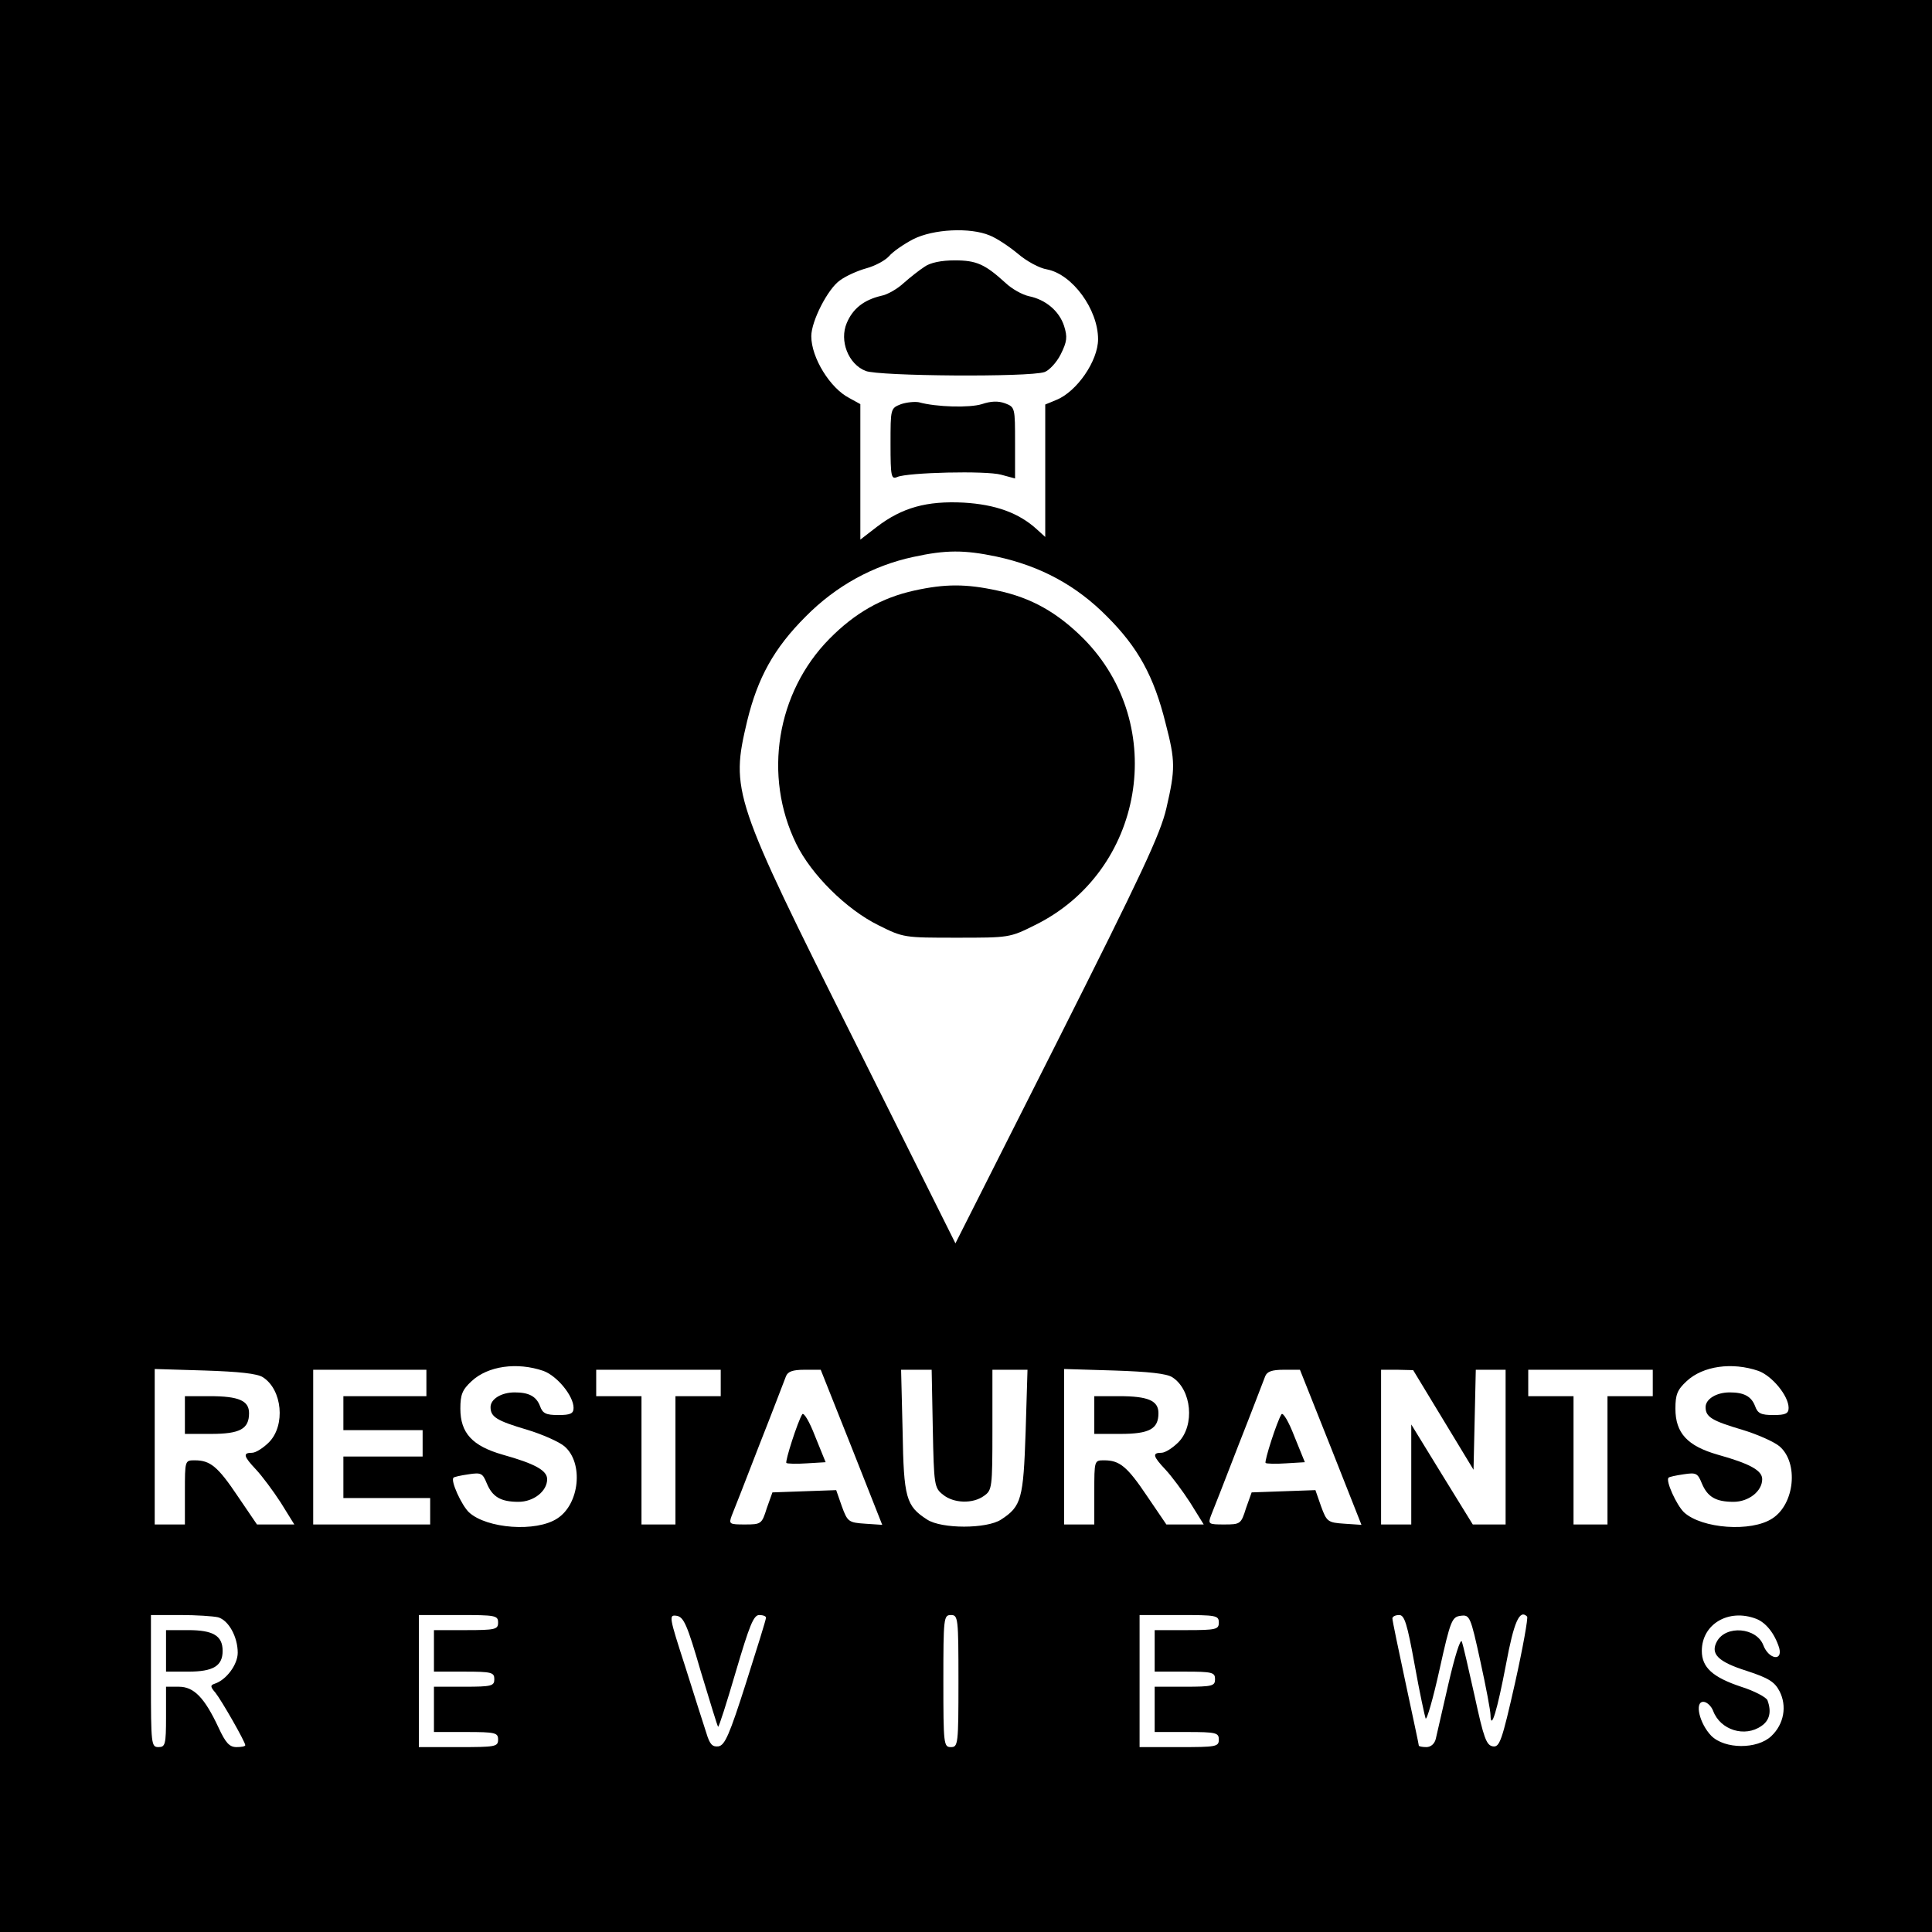 <?xml version="1.0" standalone="no"?>
<!DOCTYPE svg PUBLIC "-//W3C//DTD SVG 20010904//EN"
 "http://www.w3.org/TR/2001/REC-SVG-20010904/DTD/svg10.dtd">
<svg version="1.0" xmlns="http://www.w3.org/2000/svg"
 width="512pt" height="512pt" viewBox="0 0 512 512"
 preserveAspectRatio="xMidYMid meet">
<g transform="translate(0,512) scale(0.1,-0.1)"
fill="#000000" stroke="none">
<path d="M0 2560 l0 -2560 2560 0 2560 0 0 2560 0 2560 -2560 0 -2560 0 0
-2560z m2623 1936 c18 -7 51 -29 74 -48 23 -20 58 -39 78 -42 67 -13 135 -106
135 -185 0 -57 -56 -139 -111 -161 l-29 -12 0 -176 0 -175 -22 20 c-48 44
-110 66 -194 71 -98 5 -163 -13 -230 -64 l-44 -34 0 180 0 179 -29 16 c-51 26
-101 107 -101 164 0 40 44 126 76 148 16 12 48 26 70 32 22 6 49 20 60 32 10
12 39 32 64 45 53 27 151 32 203 10z m18 -851 c116 -25 211 -76 293 -159 82
-82 124 -158 155 -283 26 -100 26 -121 2 -225 -16 -69 -66 -175 -289 -618
l-270 -535 -266 533 c-325 649 -330 665 -286 851 28 115 71 193 155 277 80 81
178 135 285 158 87 19 135 19 221 1z m-1201 -2158 c36 -13 80 -66 80 -98 0
-15 -8 -19 -40 -19 -33 0 -42 4 -49 24 -10 26 -30 36 -67 36 -36 0 -64 -18
-64 -39 0 -26 16 -36 97 -60 40 -12 85 -32 99 -44 51 -44 40 -153 -19 -191
-56 -37 -187 -27 -234 16 -20 19 -50 85 -41 92 1 2 19 6 40 9 33 5 37 3 48
-24 15 -36 37 -49 84 -49 40 0 76 28 76 60 0 23 -32 41 -118 65 -80 23 -112
57 -112 122 0 37 5 50 30 73 43 40 120 51 190 27z m3220 0 c36 -13 80 -66 80
-98 0 -15 -8 -19 -40 -19 -33 0 -42 4 -49 24 -10 26 -30 36 -67 36 -36 0 -64
-18 -64 -39 0 -26 16 -36 97 -60 40 -12 85 -32 99 -44 51 -44 40 -153 -19
-191 -56 -37 -187 -27 -234 16 -20 19 -50 85 -41 92 1 2 19 6 40 9 33 5 37 3
48 -24 15 -36 37 -49 84 -49 40 0 76 28 76 60 0 23 -32 41 -118 65 -80 23
-112 57 -112 122 0 37 5 50 30 73 43 40 120 51 190 27z m-3963 -17 c51 -33 60
-127 16 -172 -15 -15 -35 -28 -45 -28 -25 0 -23 -9 11 -45 15 -16 45 -56 65
-87 l36 -58 -50 0 -49 0 -51 75 c-53 79 -73 95 -114 95 -26 0 -26 0 -26 -85
l0 -85 -40 0 -40 0 0 206 0 206 133 -4 c90 -3 139 -8 154 -18z m433 -15 l0
-35 -110 0 -110 0 0 -45 0 -45 105 0 105 0 0 -35 0 -35 -105 0 -105 0 0 -55 0
-55 115 0 115 0 0 -35 0 -35 -155 0 -155 0 0 205 0 205 150 0 150 0 0 -35z
m780 0 l0 -35 -60 0 -60 0 0 -170 0 -170 -45 0 -45 0 0 170 0 170 -60 0 -60 0
0 35 0 35 165 0 165 0 0 -35z m347 -171 l81 -205 -45 3 c-44 3 -47 5 -62 46
l-15 43 -85 -3 -84 -3 -15 -42 c-13 -42 -15 -43 -58 -43 -41 0 -43 1 -35 23 5
12 38 96 73 187 36 91 67 173 71 183 5 12 17 17 49 17 l43 0 82 -206z m215 50
c3 -150 4 -157 27 -175 28 -23 79 -25 109 -3 21 15 22 21 22 175 l0 159 46 0
47 0 -5 -165 c-6 -177 -11 -197 -65 -232 -38 -25 -158 -25 -196 0 -56 36 -62
57 -65 234 l-4 163 40 0 41 0 3 -156z m635 136 c51 -33 60 -127 16 -172 -15
-15 -35 -28 -45 -28 -25 0 -23 -9 11 -45 15 -16 45 -56 65 -87 l36 -58 -50 0
-49 0 -51 75 c-53 79 -73 95 -114 95 -26 0 -26 0 -26 -85 l0 -85 -40 0 -40 0
0 206 0 206 133 -4 c90 -3 139 -8 154 -18z m420 -186 l81 -205 -45 3 c-44 3
-47 5 -62 46 l-15 43 -85 -3 -84 -3 -15 -42 c-13 -42 -15 -43 -58 -43 -41 0
-43 1 -35 23 5 12 38 96 73 187 36 91 67 173 71 183 5 12 17 17 49 17 l43 0
82 -206z m298 73 l80 -132 3 133 3 132 39 0 40 0 0 -205 0 -205 -44 0 -43 0
-82 133 -81 132 0 -132 0 -133 -40 0 -40 0 0 205 0 205 43 0 42 -1 80 -132z
m555 98 l0 -35 -60 0 -60 0 0 -170 0 -170 -45 0 -45 0 0 170 0 170 -60 0 -60
0 0 35 0 35 165 0 165 0 0 -35z m-3802 -621 c28 -8 52 -52 52 -94 0 -31 -30
-72 -61 -82 -12 -4 -12 -8 2 -24 16 -20 79 -130 79 -139 0 -3 -10 -5 -23 -5
-19 0 -29 11 -48 52 -37 79 -65 108 -105 108 l-34 0 0 -80 c0 -73 -2 -80 -20
-80 -19 0 -20 7 -20 175 l0 175 78 0 c42 0 87 -3 100 -6z m742 -14 c0 -18 -7
-20 -85 -20 l-85 0 0 -55 0 -55 80 0 c73 0 80 -2 80 -20 0 -18 -7 -20 -80 -20
l-80 0 0 -60 0 -60 85 0 c78 0 85 -2 85 -20 0 -19 -7 -20 -105 -20 l-105 0 0
175 0 175 105 0 c98 0 105 -1 105 -20z m537 -129 c24 -79 44 -145 46 -147 2
-2 23 64 47 146 36 122 47 150 62 150 10 0 18 -3 18 -7 0 -5 -24 -82 -53 -173
-44 -138 -56 -165 -73 -168 -16 -2 -23 5 -32 35 -7 21 -32 100 -56 176 -43
133 -44 138 -23 135 19 -3 28 -23 64 -147z m683 -26 c0 -168 -1 -175 -20 -175
-19 0 -20 7 -20 175 0 168 1 175 20 175 19 0 20 -7 20 -175z m690 155 c0 -18
-7 -20 -85 -20 l-85 0 0 -55 0 -55 80 0 c73 0 80 -2 80 -20 0 -18 -7 -20 -80
-20 l-80 0 0 -60 0 -60 85 0 c78 0 85 -2 85 -20 0 -19 -7 -20 -105 -20 l-105
0 0 175 0 175 105 0 c98 0 105 -1 105 -20z m519 -112 c13 -73 27 -137 29 -142
3 -6 20 53 37 130 29 131 33 139 56 142 24 3 26 -1 52 -120 15 -68 27 -132 27
-143 1 -44 18 13 41 134 21 113 36 147 56 127 3 -3 -11 -82 -32 -176 -35 -155
-41 -171 -59 -168 -17 3 -24 22 -48 133 -16 72 -31 137 -34 145 -4 8 -19 -41
-35 -110 -16 -69 -31 -135 -34 -148 -3 -13 -13 -22 -25 -22 -11 0 -20 2 -20 4
0 3 -16 77 -35 166 -19 89 -35 165 -35 171 0 5 8 9 18 9 14 0 21 -22 41 -132z
m905 122 c26 -10 49 -39 61 -77 10 -37 -28 -30 -42 7 -18 47 -99 54 -123 10
-18 -33 3 -54 79 -78 58 -19 74 -29 87 -54 20 -39 12 -87 -22 -119 -37 -35
-123 -35 -159 1 -31 32 -45 90 -21 90 9 0 21 -11 26 -24 19 -51 84 -71 128
-40 22 15 27 38 16 68 -3 8 -35 25 -70 36 -75 25 -104 51 -104 95 0 71 71 113
144 85z"/>
<path d="M2450 4413 c-14 -9 -38 -28 -55 -43 -16 -15 -43 -31 -60 -34 -46 -11
-75 -34 -91 -72 -20 -47 4 -109 50 -127 34 -14 433 -17 474 -3 12 4 32 25 43
47 17 34 18 46 9 75 -13 40 -49 70 -93 79 -18 4 -45 19 -62 35 -55 50 -77 60
-135 60 -35 0 -65 -6 -80 -17z"/>
<path d="M2388 4049 c-28 -11 -28 -11 -28 -106 0 -87 2 -94 18 -87 28 12 235
17 275 6 l37 -10 0 94 c0 93 0 95 -26 105 -19 7 -38 6 -62 -2 -32 -10 -120 -8
-167 5 -11 2 -32 0 -47 -5z"/>
<path d="M2423 3555 c-86 -19 -157 -59 -225 -128 -140 -142 -176 -363 -88
-543 40 -82 133 -174 218 -216 66 -33 68 -33 207 -33 139 0 141 0 207 33 290
142 356 530 130 759 -70 70 -139 109 -229 128 -83 18 -138 18 -220 0z"/>
<path d="M490 1370 l0 -50 69 0 c77 0 101 13 101 55 0 33 -27 45 -104 45 l-66
0 0 -50z"/>
<path d="M2126 1372 c-12 -19 -46 -125 -42 -129 2 -2 26 -3 54 -1 l50 3 -28
69 c-15 39 -30 64 -34 58z"/>
<path d="M2900 1370 l0 -50 69 0 c77 0 101 13 101 55 0 33 -27 45 -104 45
l-66 0 0 -50z"/>
<path d="M3396 1372 c-12 -19 -46 -125 -42 -129 2 -2 26 -3 54 -1 l50 3 -28
69 c-15 39 -30 64 -34 58z"/>
<path d="M440 745 l0 -55 59 0 c66 0 91 15 91 55 0 40 -25 55 -91 55 l-59 0 0
-55z"/>
</g>
</svg>
